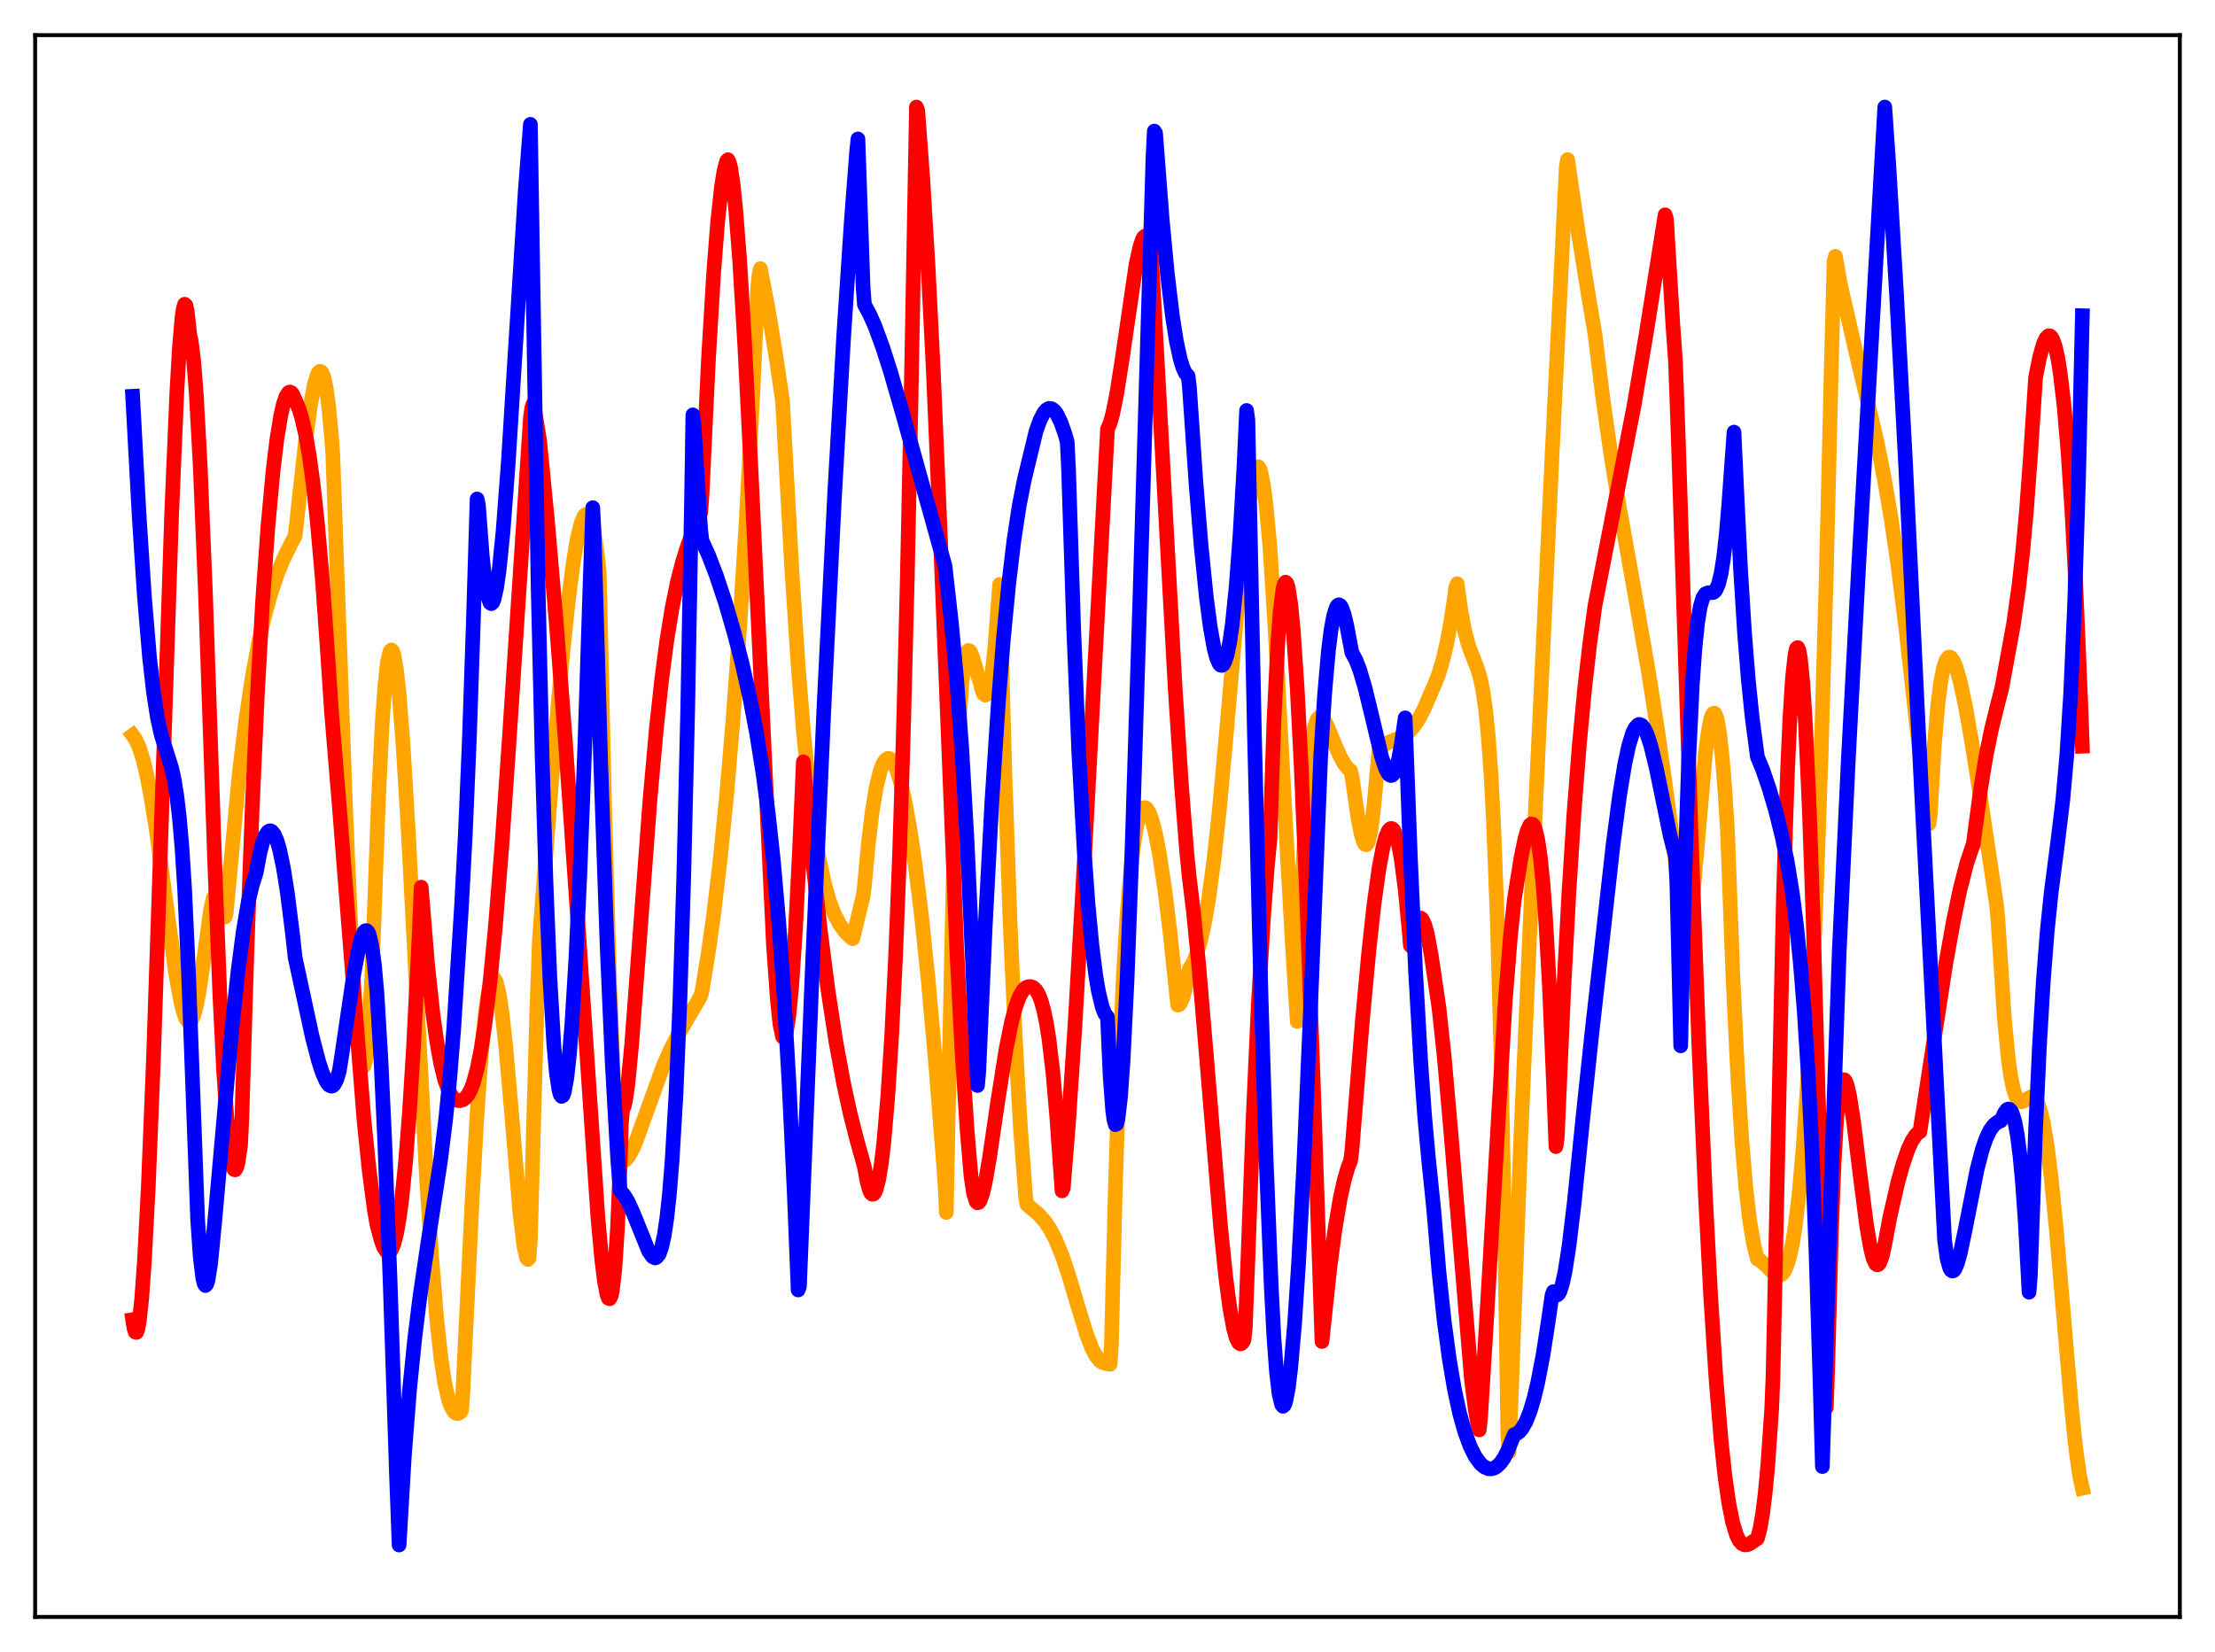 <?xml version="1.0" encoding="utf-8" standalone="no"?>
<!DOCTYPE svg PUBLIC "-//W3C//DTD SVG 1.1//EN"
  "http://www.w3.org/Graphics/SVG/1.1/DTD/svg11.dtd">
<svg xmlns:xlink="http://www.w3.org/1999/xlink" width="453.6pt" height="338.4pt" viewBox="0 0 453.6 338.4" xmlns="http://www.w3.org/2000/svg" version="1.1">
 <defs>
  <style type="text/css">*{stroke-linejoin: round; stroke-linecap: butt}</style>
 </defs>
 <g id="figure_1">
  <g id="patch_1">
   <path d="M 0 338.4 
L 453.6 338.4 
L 453.6 0 
L 0 0 
z
" style="fill: #ffffff"/>
  </g>
  <g id="axes_1">
   <g id="patch_2">
    <path d="M 7.2 331.2 
L 446.4 331.2 
L 446.4 7.2 
L 7.2 7.2 
z
" style="fill: #ffffff"/>
   </g>
   <g id="matplotlib.axis_1"/>
   <g id="matplotlib.axis_2"/>
   <g id="line2d_1">
    <path d="M 27.164 150.611 
L 27.696 151.337 
L 28.495 153.045 
L 29.293 155.547 
L 30.092 158.915 
L 30.89 163.091 
L 31.955 169.73 
L 33.552 181.502 
L 35.948 199.235 
L 37.012 205.155 
L 37.545 207.281 
L 38.077 208.703 
L 38.609 209.345 
L 38.876 209.357 
L 39.142 209.145 
L 39.674 208.046 
L 40.207 206.088 
L 40.739 203.32 
L 41.537 197.942 
L 43.135 186.314 
L 43.667 183.943 
L 43.933 183.506 
L 44.199 183.403 
L 44.465 183.489 
L 44.732 183.766 
L 45.264 184.882 
L 45.796 186.692 
L 46.063 187.856 
L 46.329 186.948 
L 48.991 158.479 
L 50.321 147.606 
L 51.652 138.715 
L 52.983 131.498 
L 54.048 126.727 
L 55.379 121.809 
L 56.71 117.811 
L 58.041 114.533 
L 59.638 111.271 
L 60.436 109.821 
L 62.566 90.365 
L 63.631 82.655 
L 64.429 78.517 
L 64.961 76.791 
L 65.228 76.287 
L 65.494 76.057 
L 65.76 76.119 
L 66.026 76.477 
L 66.292 77.182 
L 66.825 79.645 
L 67.357 83.684 
L 67.889 89.477 
L 68.156 93.117 
L 68.954 115.474 
L 70.817 166.709 
L 71.882 190.873 
L 72.681 204.942 
L 73.213 211.875 
L 73.745 216.477 
L 74.012 217.809 
L 74.278 218.448 
L 74.544 218.354 
L 74.81 217.488 
L 75.076 215.81 
L 75.609 209.857 
L 76.141 200.176 
L 76.673 186.446 
L 77.472 164.465 
L 78.271 148.127 
L 78.803 140.632 
L 79.335 135.727 
L 79.868 133.42 
L 80.134 133.134 
L 80.4 133.393 
L 80.666 134.174 
L 81.199 137.285 
L 81.731 142.185 
L 82.529 152.357 
L 83.594 169.923 
L 85.457 206.007 
L 87.321 240.771 
L 88.385 257.267 
L 89.45 270.338 
L 90.249 277.761 
L 91.047 283.153 
L 91.846 286.705 
L 92.378 288.17 
L 92.911 289.056 
L 93.177 289.36 
L 93.709 289.558 
L 94.241 289.324 
L 94.508 288.947 
L 94.774 285.471 
L 96.637 246.703 
L 97.702 228.082 
L 98.5 216.796 
L 99.299 208.298 
L 99.831 204.315 
L 100.364 201.725 
L 100.63 200.954 
L 100.896 200.532 
L 101.162 200.453 
L 101.428 200.755 
L 101.695 201.39 
L 102.227 203.606 
L 102.759 207.068 
L 103.558 214.206 
L 104.623 226.349 
L 106.486 248.548 
L 107.284 255.236 
L 107.817 257.604 
L 108.083 257.982 
L 108.349 257.714 
L 108.615 253.754 
L 109.946 206.657 
L 110.479 192.225 
L 113.14 157.554 
L 115.004 136.223 
L 116.335 123.453 
L 117.399 115.226 
L 118.198 110.485 
L 118.996 107.167 
L 119.529 105.864 
L 119.795 105.498 
L 120.061 105.327 
L 120.327 105.397 
L 120.593 105.677 
L 120.86 106.176 
L 121.392 107.943 
L 121.924 110.747 
L 122.457 114.669 
L 122.723 117.49 
L 123.788 164.547 
L 124.852 201.628 
L 125.651 221.69 
L 126.183 230.838 
L 126.716 236.332 
L 126.982 237.56 
L 127.514 237.835 
L 128.047 237.636 
L 128.579 237.088 
L 129.377 235.749 
L 130.176 233.965 
L 132.039 228.803 
L 135.766 218.502 
L 137.363 214.892 
L 138.694 212.301 
L 140.823 208.61 
L 142.953 205 
L 143.485 204.042 
L 143.751 203.069 
L 145.082 194.953 
L 146.147 187.334 
L 147.478 176.144 
L 148.809 162.818 
L 150.14 147.043 
L 151.471 128.492 
L 152.801 106.783 
L 154.132 81.426 
L 155.197 58.582 
L 155.463 56.095 
L 155.729 55.027 
L 157.327 63.413 
L 158.924 73.114 
L 160.255 82.194 
L 162.118 116.046 
L 163.449 136.261 
L 164.513 149.567 
L 165.578 160.402 
L 166.643 168.998 
L 167.708 175.668 
L 168.772 180.742 
L 169.837 184.541 
L 170.902 187.337 
L 171.967 189.373 
L 173.031 190.83 
L 174.096 191.875 
L 174.628 192.282 
L 175.161 190.141 
L 176.492 184.609 
L 176.758 183.61 
L 177.024 181.448 
L 177.823 172.835 
L 178.621 166.207 
L 179.42 161.344 
L 180.218 158.03 
L 180.751 156.588 
L 181.283 155.707 
L 181.815 155.345 
L 182.081 155.353 
L 182.614 155.741 
L 183.146 156.569 
L 183.679 157.813 
L 184.477 160.434 
L 185.276 163.911 
L 186.34 169.774 
L 187.405 177.001 
L 188.736 187.837 
L 190.067 200.639 
L 191.664 218.493 
L 193.261 238.949 
L 193.527 242.596 
L 193.793 248.354 
L 194.326 221.262 
L 195.124 183.478 
L 195.923 158.313 
L 196.455 147.253 
L 196.988 139.875 
L 197.52 135.496 
L 198.052 133.503 
L 198.319 133.24 
L 198.585 133.33 
L 198.851 133.743 
L 199.383 135.245 
L 201.247 141.772 
L 201.513 142.203 
L 201.779 142.382 
L 202.045 142.257 
L 202.311 141.834 
L 202.577 141.006 
L 203.11 138.203 
L 203.642 133.6 
L 204.175 126.993 
L 204.707 119.715 
L 205.772 157.999 
L 206.836 188.485 
L 207.901 212.412 
L 208.966 230.967 
L 210.031 245.099 
L 210.297 246.732 
L 212.692 248.741 
L 214.023 250.247 
L 215.088 251.857 
L 216.153 253.893 
L 217.484 257.135 
L 218.815 261.084 
L 220.678 267.348 
L 222.541 273.415 
L 223.606 276.168 
L 224.404 277.698 
L 225.203 278.687 
L 225.735 279.067 
L 226.534 279.307 
L 227.332 279.454 
L 227.599 275.403 
L 228.397 243.67 
L 229.196 219.37 
L 229.994 201.004 
L 230.793 187.47 
L 231.591 177.844 
L 232.39 171.38 
L 232.922 168.502 
L 233.455 166.651 
L 233.987 165.66 
L 234.253 165.457 
L 234.519 165.436 
L 234.785 165.59 
L 235.318 166.396 
L 235.85 167.787 
L 236.649 170.864 
L 237.447 175.018 
L 238.512 182.076 
L 239.577 190.744 
L 241.174 205.873 
L 241.44 205.811 
L 241.706 205.544 
L 242.239 204.382 
L 242.771 202.35 
L 243.569 198.472 
L 244.368 197.131 
L 245.167 195.092 
L 245.965 192.272 
L 246.764 188.535 
L 247.562 183.797 
L 248.627 175.843 
L 249.692 166.026 
L 251.023 151.529 
L 254.483 111.841 
L 255.281 105.396 
L 255.814 102.398 
L 256.346 100.118 
L 256.879 97.021 
L 257.145 96.118 
L 257.411 95.643 
L 257.677 95.606 
L 257.943 95.969 
L 258.209 96.723 
L 258.742 99.407 
L 259.274 103.516 
L 260.073 112.122 
L 261.137 129.112 
L 263.267 168.689 
L 264.864 196.897 
L 265.663 209.241 
L 265.929 203.31 
L 266.727 179.659 
L 267.526 164.017 
L 268.058 157.052 
L 268.591 152.26 
L 269.123 149.225 
L 269.655 147.534 
L 269.921 147.095 
L 270.188 146.88 
L 270.454 146.856 
L 270.72 146.994 
L 271.252 147.644 
L 271.785 148.662 
L 273.382 152.539 
L 274.447 154.954 
L 275.245 156.393 
L 276.044 157.431 
L 276.576 157.874 
L 276.842 158.919 
L 278.173 168.005 
L 278.705 170.712 
L 279.238 172.473 
L 279.504 172.924 
L 279.77 173.031 
L 280.036 172.762 
L 280.303 172.128 
L 280.835 169.496 
L 281.367 164.968 
L 282.432 153.373 
L 283.231 152.681 
L 284.295 152.106 
L 287.489 150.765 
L 288.554 149.907 
L 289.619 148.676 
L 290.684 147.026 
L 291.748 144.952 
L 293.079 141.814 
L 293.878 140.004 
L 294.676 137.915 
L 295.475 135.236 
L 296.273 131.851 
L 297.072 127.594 
L 297.871 122.296 
L 298.137 120.261 
L 298.403 119.57 
L 299.201 125.308 
L 300 129.499 
L 300.799 132.431 
L 301.863 135.163 
L 302.662 137.226 
L 303.194 139.113 
L 303.727 141.79 
L 304.259 145.627 
L 304.791 151.027 
L 305.324 158.485 
L 305.856 168.453 
L 306.655 189.296 
L 307.453 219.009 
L 308.252 259.554 
L 308.784 293.794 
L 309.05 297.447 
L 311.446 232.953 
L 313.575 184.239 
L 317.834 93.365 
L 320.762 34.014 
L 321.028 32.684 
L 323.158 47.327 
L 325.553 62.12 
L 326.618 68.381 
L 328.215 81.352 
L 329.812 92.619 
L 331.676 104.179 
L 334.604 120.603 
L 337.532 137.335 
L 339.395 149.186 
L 341.258 162.354 
L 343.121 176.666 
L 343.654 183.631 
L 344.186 190.475 
L 344.452 192.726 
L 344.719 194.026 
L 344.985 194.478 
L 345.251 194.185 
L 345.517 193.241 
L 346.049 189.748 
L 346.848 181.714 
L 349.244 154.323 
L 349.776 150.175 
L 350.308 147.386 
L 350.575 146.545 
L 350.841 146.121 
L 351.107 146.088 
L 351.373 146.52 
L 351.639 147.355 
L 352.172 150.413 
L 352.704 155.278 
L 353.236 161.911 
L 353.769 170.255 
L 354.833 198.985 
L 355.898 221.025 
L 356.697 233.495 
L 357.495 242.986 
L 358.294 249.899 
L 359.092 254.733 
L 359.891 257.889 
L 360.423 258.159 
L 361.488 259.055 
L 363.351 260.926 
L 364.15 261.245 
L 364.682 261.127 
L 364.948 260.96 
L 365.481 260.244 
L 366.013 259.008 
L 366.545 257.196 
L 367.078 254.689 
L 367.61 251.368 
L 368.409 244.748 
L 369.207 235.738 
L 370.006 224.168 
L 370.804 209.658 
L 371.869 185.311 
L 372.934 154.792 
L 373.999 117.673 
L 375.063 73.687 
L 375.596 53.492 
L 375.862 52.498 
L 376.927 58.455 
L 379.855 71.251 
L 384.38 90.485 
L 385.977 98.573 
L 387.308 106.418 
L 388.639 115.516 
L 390.236 128.217 
L 392.365 147.41 
L 394.495 166.297 
L 395.027 168.735 
L 395.293 166.812 
L 396.092 153.073 
L 396.89 143.856 
L 397.423 139.749 
L 397.955 136.985 
L 398.487 135.34 
L 399.02 134.626 
L 399.286 134.592 
L 399.552 134.732 
L 400.084 135.482 
L 400.617 136.809 
L 401.415 139.624 
L 402.48 144.587 
L 403.811 152.102 
L 405.674 164.039 
L 408.868 185.387 
L 409.135 188.246 
L 410.465 208.644 
L 411.264 216.854 
L 411.796 220.614 
L 412.329 223.144 
L 412.861 224.719 
L 413.393 225.485 
L 413.926 225.689 
L 414.458 225.51 
L 415.789 224.733 
L 416.321 224.745 
L 416.854 225.187 
L 417.386 226.158 
L 417.919 227.751 
L 418.451 230.033 
L 419.249 234.824 
L 420.048 241.239 
L 421.113 251.954 
L 422.71 270.853 
L 424.307 289.297 
L 425.105 296.837 
L 425.904 302.416 
L 426.436 304.83 
L 426.436 304.83 
" clip-path="url(#peb7ebeecc0)" style="fill: none; stroke: #ffa500; stroke-width: 3; stroke-linecap: square"/>
   </g>
   <g id="line2d_2">
    <path d="M 27.164 270.316 
L 27.43 272.034 
L 27.696 272.851 
L 27.962 272.921 
L 28.228 272.269 
L 28.495 270.804 
L 29.027 265.955 
L 29.559 258.532 
L 30.358 243.375 
L 31.423 217.063 
L 33.02 169.469 
L 35.149 105.391 
L 36.214 80.33 
L 36.746 71.175 
L 37.279 64.978 
L 37.545 63.185 
L 37.811 62.315 
L 38.077 62.539 
L 38.343 63.802 
L 38.876 68.707 
L 39.142 69.771 
L 39.674 73.99 
L 40.207 80.864 
L 41.005 95.491 
L 42.07 121.401 
L 43.933 175.656 
L 44.998 203.25 
L 45.796 219.358 
L 46.595 230.962 
L 47.127 236.012 
L 47.66 238.889 
L 47.926 239.55 
L 48.192 239.623 
L 48.458 239.168 
L 48.724 238.205 
L 49.257 234.658 
L 49.523 229.328 
L 50.588 194.245 
L 51.652 165.5 
L 52.717 142.047 
L 53.782 123.114 
L 54.847 108.091 
L 55.911 96.525 
L 56.71 89.934 
L 57.508 85.049 
L 58.041 82.733 
L 58.573 81.182 
L 59.105 80.396 
L 59.372 80.296 
L 59.638 80.396 
L 59.904 80.7 
L 60.703 82.47 
L 61.235 83.791 
L 61.767 85.501 
L 62.566 88.933 
L 63.364 93.514 
L 64.163 99.406 
L 64.961 106.693 
L 66.026 118.782 
L 67.091 133.846 
L 67.889 145.853 
L 69.487 165.197 
L 74.544 229.467 
L 75.609 239.79 
L 76.673 247.898 
L 77.206 250.903 
L 78.004 253.945 
L 78.537 255.4 
L 79.069 256.255 
L 79.335 256.45 
L 79.601 256.485 
L 79.868 256.351 
L 80.134 256.038 
L 80.666 254.77 
L 81.199 252.672 
L 81.731 249.695 
L 82.263 245.761 
L 83.062 237.896 
L 83.86 227.664 
L 84.659 214.905 
L 85.724 193.885 
L 86.256 181.714 
L 87.587 197.8 
L 88.652 207.65 
L 89.45 213.388 
L 90.249 217.843 
L 91.047 221.11 
L 91.846 223.356 
L 92.644 224.734 
L 93.177 225.219 
L 93.709 225.433 
L 94.241 225.447 
L 94.774 225.294 
L 95.306 224.912 
L 95.839 224.249 
L 96.371 223.259 
L 96.903 221.901 
L 97.702 219.007 
L 98.5 215.009 
L 99.299 209.843 
L 100.364 201.015 
L 101.428 190.015 
L 102.759 173.495 
L 104.356 150.449 
L 108.615 85.694 
L 108.881 83.632 
L 109.148 82.782 
L 109.414 83.582 
L 110.479 90.024 
L 112.076 106.268 
L 113.939 127.868 
L 115.802 152.126 
L 117.932 182.849 
L 122.457 249.596 
L 123.255 258.218 
L 123.788 262.484 
L 124.32 265.235 
L 124.586 265.931 
L 124.852 266.031 
L 125.119 265.56 
L 125.385 264.459 
L 125.917 259.848 
L 126.449 251.63 
L 126.982 239.04 
L 127.248 230.19 
L 127.514 227.111 
L 127.78 226.725 
L 128.047 225.719 
L 128.579 222.083 
L 129.377 213.756 
L 130.708 196.066 
L 133.104 163.87 
L 134.435 149.052 
L 135.5 139.224 
L 136.564 131.125 
L 137.629 124.571 
L 138.694 119.329 
L 139.759 115.143 
L 140.823 111.75 
L 142.154 108.223 
L 143.485 105.034 
L 143.751 101.615 
L 145.082 73.638 
L 146.147 55.915 
L 146.945 45.705 
L 147.744 38.281 
L 148.276 34.972 
L 148.809 32.986 
L 149.075 32.716 
L 149.341 33.224 
L 149.607 34.291 
L 150.14 37.822 
L 150.672 42.999 
L 151.471 53.348 
L 152.535 71.04 
L 153.866 97.646 
L 158.391 193.562 
L 159.19 204.741 
L 159.722 209.827 
L 160.255 212.361 
L 160.521 212.579 
L 160.787 212.217 
L 161.053 211.28 
L 161.585 207.713 
L 162.118 202.104 
L 162.916 190.193 
L 163.715 174.491 
L 164.513 156.049 
L 166.377 175.748 
L 167.974 190.442 
L 169.571 202.903 
L 171.168 213.309 
L 172.765 221.959 
L 174.096 228.073 
L 175.427 233.322 
L 177.024 239.048 
L 177.556 242.006 
L 178.089 243.868 
L 178.355 244.385 
L 178.621 244.624 
L 178.887 244.585 
L 179.153 244.264 
L 179.42 243.661 
L 179.952 241.594 
L 180.484 238.311 
L 181.017 233.759 
L 181.815 224.474 
L 182.614 211.967 
L 183.412 195.696 
L 184.211 175.172 
L 185.009 149.678 
L 185.808 118.259 
L 186.607 79.735 
L 187.671 21.927 
L 187.937 22.608 
L 189.002 37.03 
L 190.067 54.77 
L 191.132 75.976 
L 192.463 107.265 
L 195.923 194.329 
L 196.988 215.007 
L 198.052 231.506 
L 198.851 240.939 
L 199.383 244.487 
L 199.916 246.144 
L 200.182 246.373 
L 200.448 246.29 
L 200.714 245.925 
L 201.247 244.398 
L 201.779 242.079 
L 202.577 237.523 
L 204.441 224.873 
L 206.038 214.824 
L 207.103 209.537 
L 207.901 206.502 
L 208.7 204.278 
L 209.498 202.851 
L 210.031 202.327 
L 210.563 202.108 
L 211.095 202.086 
L 211.628 202.3 
L 212.16 202.813 
L 212.692 203.689 
L 213.225 205.059 
L 213.757 206.979 
L 214.289 209.547 
L 214.822 212.905 
L 215.62 219.642 
L 216.419 228.844 
L 217.484 243.93 
L 217.75 243.304 
L 218.815 229.958 
L 220.145 209.957 
L 221.743 182.039 
L 226.8 87.916 
L 227.332 86.674 
L 227.865 84.758 
L 228.663 80.813 
L 229.728 74.076 
L 232.656 54.113 
L 233.455 50.479 
L 233.987 48.964 
L 234.253 48.532 
L 234.519 48.337 
L 234.785 48.396 
L 235.052 48.721 
L 235.318 49.326 
L 235.584 50.223 
L 236.116 58.08 
L 237.98 92.126 
L 240.641 140.67 
L 241.972 161.209 
L 243.037 174.687 
L 243.569 179.913 
L 244.368 186.454 
L 245.433 197.117 
L 247.03 215.955 
L 249.958 251.294 
L 251.023 261.64 
L 251.821 267.74 
L 252.62 272.144 
L 253.152 274.043 
L 253.684 275.073 
L 253.951 275.256 
L 254.217 275.219 
L 254.483 274.963 
L 254.749 274.491 
L 255.015 272.118 
L 255.548 258.147 
L 256.612 229.254 
L 257.677 205.925 
L 258.742 187.826 
L 259.54 177.393 
L 260.073 171.838 
L 260.871 148.09 
L 261.67 131.792 
L 262.202 124.789 
L 262.735 120.669 
L 263.001 119.634 
L 263.267 119.243 
L 263.533 119.512 
L 263.799 120.34 
L 264.332 123.799 
L 264.864 129.356 
L 265.663 141.257 
L 266.461 156.912 
L 267.526 182.275 
L 269.123 226.946 
L 270.72 274.792 
L 272.317 259.807 
L 273.382 251.818 
L 274.447 245.501 
L 275.245 241.848 
L 276.044 239.109 
L 276.576 237.793 
L 276.842 235.781 
L 278.972 209.355 
L 280.303 195.013 
L 281.367 185.341 
L 282.432 177.67 
L 283.231 173.466 
L 283.763 171.47 
L 284.295 170.214 
L 284.561 169.861 
L 284.828 169.699 
L 285.094 169.733 
L 285.36 169.966 
L 285.892 171.099 
L 286.425 173.097 
L 286.957 175.99 
L 287.756 182.157 
L 288.554 190.521 
L 288.82 193.658 
L 289.087 193.905 
L 289.619 190.802 
L 290.151 188.877 
L 290.417 188.328 
L 290.684 188.058 
L 290.95 188.045 
L 291.216 188.269 
L 291.748 189.379 
L 292.281 191.3 
L 293.079 195.53 
L 294.676 206.395 
L 295.741 216.284 
L 297.072 231.341 
L 301.331 282.539 
L 302.129 288.826 
L 302.662 291.815 
L 302.928 292.899 
L 303.194 290.366 
L 304.259 273.211 
L 308.252 205.08 
L 309.316 191.763 
L 310.115 184.215 
L 311.446 175.882 
L 312.244 171.98 
L 312.777 170.102 
L 313.309 168.99 
L 313.575 168.774 
L 313.841 168.813 
L 314.108 169.129 
L 314.374 169.744 
L 314.906 171.953 
L 315.439 175.611 
L 315.971 180.883 
L 316.503 187.925 
L 317.302 202.13 
L 318.1 221.115 
L 318.633 234.864 
L 318.899 233.106 
L 320.23 202.691 
L 321.295 182.748 
L 322.359 166.2 
L 323.424 152.543 
L 324.489 141.277 
L 325.553 131.928 
L 326.618 124.105 
L 334.604 83.215 
L 336.999 69.092 
L 340.992 43.997 
L 341.258 44.796 
L 342.589 66.655 
L 343.121 74.181 
L 343.654 88.804 
L 346.316 171.224 
L 347.913 214.355 
L 349.244 244.899 
L 350.308 265.281 
L 351.373 281.916 
L 352.438 294.893 
L 353.236 302.302 
L 354.035 307.916 
L 354.833 311.916 
L 355.632 314.5 
L 356.164 315.558 
L 356.697 316.172 
L 357.229 316.436 
L 357.761 316.426 
L 358.294 316.226 
L 359.891 315.14 
L 360.423 313.149 
L 360.956 310.097 
L 361.488 305.813 
L 362.02 300.136 
L 362.819 288.59 
L 363.085 282 
L 365.215 183.664 
L 366.013 159.117 
L 366.545 147.166 
L 367.078 138.78 
L 367.61 133.958 
L 367.876 132.839 
L 368.143 132.645 
L 368.409 133.236 
L 368.675 134.732 
L 369.207 140.064 
L 369.74 148.436 
L 370.538 166.199 
L 371.337 189.271 
L 372.401 226.253 
L 373.999 288.351 
L 374.265 281.012 
L 375.063 251.752 
L 375.596 238.225 
L 376.128 229.018 
L 376.66 223.722 
L 377.193 221.588 
L 377.459 221.16 
L 377.725 221.182 
L 377.991 221.552 
L 378.257 222.255 
L 378.79 224.57 
L 379.588 229.732 
L 380.919 240.628 
L 382.25 251.021 
L 383.049 255.638 
L 383.581 257.732 
L 384.113 258.873 
L 384.38 259.076 
L 384.646 259.027 
L 384.912 258.719 
L 385.444 257.325 
L 385.977 254.905 
L 387.041 249.185 
L 388.639 242.248 
L 389.703 238.411 
L 390.768 235.353 
L 391.567 233.635 
L 392.365 232.453 
L 392.897 231.98 
L 393.164 231.841 
L 398.487 197.248 
L 400.084 188.395 
L 401.415 182.068 
L 402.746 176.895 
L 403.811 173.697 
L 404.077 173.035 
L 404.609 169.044 
L 405.674 161.123 
L 406.739 154.709 
L 407.804 149.456 
L 409.135 144.06 
L 409.933 140.993 
L 412.329 127.918 
L 413.393 120.408 
L 414.192 113.333 
L 414.991 104.594 
L 415.789 93.768 
L 416.854 77.337 
L 417.652 73.309 
L 418.451 70.441 
L 418.983 69.275 
L 419.516 68.769 
L 419.782 68.79 
L 420.048 68.992 
L 420.314 69.399 
L 420.847 70.834 
L 421.379 73.164 
L 421.911 76.438 
L 422.71 83.298 
L 423.508 92.706 
L 424.307 104.892 
L 425.105 120.101 
L 426.17 145.514 
L 426.436 152.844 
L 426.436 152.844 
" clip-path="url(#peb7ebeecc0)" style="fill: none; stroke: #ff0000; stroke-width: 3; stroke-linecap: square"/>
   </g>
   <g id="line2d_3">
    <path d="M 27.164 81.17 
L 28.495 105.694 
L 29.559 121.985 
L 30.624 134.645 
L 31.423 141.73 
L 32.221 146.907 
L 33.02 150.53 
L 34.084 153.919 
L 35.149 157.321 
L 35.681 159.725 
L 36.214 163.035 
L 36.746 167.609 
L 37.279 173.831 
L 37.811 182.145 
L 38.609 199.4 
L 40.473 249.789 
L 41.005 257.468 
L 41.537 261.843 
L 41.804 262.934 
L 42.07 263.321 
L 42.336 263.042 
L 42.602 262.177 
L 43.135 258.8 
L 43.933 250.644 
L 45.264 235.696 
L 47.393 211.682 
L 48.724 199.1 
L 49.789 190.94 
L 50.854 184.66 
L 51.652 181.329 
L 52.451 178.787 
L 53.249 174.568 
L 53.782 172.57 
L 54.314 171.185 
L 54.847 170.388 
L 55.113 170.208 
L 55.379 170.172 
L 55.645 170.282 
L 56.177 170.936 
L 56.71 172.169 
L 57.242 173.98 
L 58.041 177.782 
L 58.839 182.829 
L 59.904 191.297 
L 60.436 196.119 
L 63.897 212.175 
L 65.228 217.319 
L 66.026 219.767 
L 66.825 221.551 
L 67.357 222.263 
L 67.889 222.49 
L 68.156 222.396 
L 68.422 222.15 
L 68.954 221.146 
L 69.487 219.362 
L 70.019 215.968 
L 72.415 199.724 
L 73.479 194.151 
L 74.012 192.172 
L 74.544 190.931 
L 74.81 190.646 
L 75.076 190.619 
L 75.343 190.88 
L 75.609 191.453 
L 76.141 193.683 
L 76.673 197.585 
L 77.206 203.594 
L 78.004 216.94 
L 78.803 234.086 
L 79.868 261.785 
L 81.199 302.234 
L 81.731 316.473 
L 82.796 298.367 
L 83.86 284.784 
L 84.925 274.226 
L 85.99 265.641 
L 87.587 254.844 
L 90.249 237.488 
L 91.313 228.862 
L 92.112 220.866 
L 92.911 210.828 
L 94.508 185.717 
L 95.306 170.571 
L 96.105 151.749 
L 96.903 128.343 
L 97.702 102.209 
L 97.968 103.401 
L 98.767 113.919 
L 99.299 118.795 
L 99.831 121.983 
L 100.364 123.507 
L 100.63 123.653 
L 100.896 123.415 
L 101.162 122.777 
L 101.695 120.413 
L 102.227 116.671 
L 103.025 108.761 
L 104.09 94.74 
L 105.687 69.244 
L 107.551 39.325 
L 108.615 25.472 
L 109.148 57.968 
L 110.212 120.841 
L 111.011 154.649 
L 111.809 180.757 
L 112.608 200.337 
L 113.407 213.872 
L 113.939 219.777 
L 114.471 223.306 
L 114.737 224.237 
L 115.004 224.582 
L 115.27 224.421 
L 115.536 223.764 
L 116.068 220.871 
L 116.601 216.108 
L 117.133 209.461 
L 117.932 196.321 
L 118.73 179.497 
L 119.795 151.877 
L 120.86 118.822 
L 121.392 103.984 
L 121.658 109.176 
L 122.989 155.492 
L 124.32 193.59 
L 125.385 217.925 
L 126.449 236.642 
L 126.982 243.851 
L 127.78 244.768 
L 128.579 246.079 
L 129.644 248.383 
L 132.838 256.308 
L 133.636 257.421 
L 134.169 257.67 
L 134.435 257.551 
L 134.967 256.913 
L 135.5 255.423 
L 136.032 253.034 
L 136.564 249.437 
L 137.097 244.456 
L 137.629 237.852 
L 138.428 224.258 
L 139.226 205.283 
L 140.025 179.592 
L 140.823 145.775 
L 141.622 102.053 
L 141.888 84.977 
L 142.154 87.51 
L 143.485 108.574 
L 143.751 110.741 
L 145.082 113.676 
L 146.679 117.82 
L 148.543 123.426 
L 150.406 129.829 
L 152.003 136.041 
L 153.6 143.169 
L 154.931 150.137 
L 156.262 158.499 
L 157.327 166.61 
L 158.391 176.44 
L 159.456 188.566 
L 160.521 203.59 
L 161.585 221.901 
L 162.65 244.301 
L 163.449 264.231 
L 163.715 263.497 
L 166.377 197.881 
L 168.772 144.148 
L 170.902 101.599 
L 172.765 69.03 
L 174.362 44.969 
L 175.427 31.043 
L 175.693 28.461 
L 176.758 58.975 
L 177.024 62.39 
L 178.089 64.368 
L 179.153 66.758 
L 180.751 71.101 
L 182.348 76.084 
L 185.009 85.322 
L 193.527 115.937 
L 194.858 127.782 
L 195.923 139.276 
L 196.988 153.822 
L 198.052 172.436 
L 199.117 195.951 
L 200.182 222.349 
L 200.448 219.281 
L 201.779 189.42 
L 203.11 164.446 
L 204.441 144.01 
L 205.505 130.619 
L 206.57 119.615 
L 207.635 110.722 
L 208.7 103.7 
L 209.764 98.268 
L 212.16 88.337 
L 212.959 86.096 
L 213.757 84.555 
L 214.289 83.931 
L 214.822 83.654 
L 215.354 83.713 
L 215.887 84.095 
L 216.419 84.79 
L 217.217 86.429 
L 218.016 88.669 
L 218.548 90.485 
L 218.815 95.909 
L 219.879 128.855 
L 220.944 154.603 
L 222.009 174.012 
L 222.807 185.105 
L 223.606 193.569 
L 224.404 199.87 
L 224.937 203.012 
L 225.735 206.34 
L 226.268 207.648 
L 226.8 208.322 
L 227.332 220.331 
L 227.865 227.528 
L 228.131 229.427 
L 228.397 230.366 
L 228.663 230.233 
L 228.929 229.261 
L 229.462 224.718 
L 229.994 217.172 
L 230.793 201.093 
L 231.857 172.935 
L 233.455 121.833 
L 236.116 32.131 
L 236.383 26.854 
L 236.649 27.285 
L 237.98 44.68 
L 239.044 55.959 
L 240.109 64.816 
L 240.908 69.878 
L 241.706 73.59 
L 242.239 75.321 
L 242.771 76.455 
L 243.303 76.994 
L 243.569 79.17 
L 244.9 98.704 
L 245.965 111.729 
L 247.03 122.241 
L 247.828 128.35 
L 248.627 132.811 
L 249.159 134.807 
L 249.692 135.985 
L 249.958 136.254 
L 250.224 136.301 
L 250.49 136.121 
L 250.756 135.707 
L 251.289 134.15 
L 251.821 131.569 
L 252.353 127.89 
L 253.152 120.109 
L 253.951 109.407 
L 254.749 95.452 
L 255.281 84.077 
L 255.548 86.029 
L 256.879 149.923 
L 258.209 202.999 
L 259.274 237.096 
L 260.339 263.641 
L 260.871 273.765 
L 261.404 280.968 
L 261.936 285.552 
L 262.468 287.735 
L 262.735 288.062 
L 263.001 287.829 
L 263.267 287.147 
L 263.799 284.469 
L 264.332 280.13 
L 265.13 270.91 
L 265.929 258.772 
L 266.993 238.636 
L 268.324 207.888 
L 270.454 155.072 
L 271.252 142.311 
L 272.051 133.225 
L 272.583 128.997 
L 273.116 126.1 
L 273.648 124.427 
L 273.914 124.017 
L 274.18 123.875 
L 274.447 124.004 
L 274.713 124.377 
L 275.245 125.793 
L 275.777 128.011 
L 276.842 133.67 
L 277.641 135.135 
L 278.439 137.181 
L 279.504 140.755 
L 280.835 146.247 
L 282.964 155.142 
L 283.763 157.483 
L 284.295 158.465 
L 284.561 158.741 
L 284.828 158.856 
L 285.094 158.798 
L 285.36 158.547 
L 285.892 157.42 
L 286.425 155.433 
L 286.957 152.536 
L 287.756 147.043 
L 288.82 175.519 
L 289.885 198.941 
L 290.95 217.576 
L 291.748 228.655 
L 292.547 237.434 
L 293.612 247.774 
L 294.676 260.482 
L 295.741 270.538 
L 296.806 278.466 
L 297.871 284.724 
L 298.935 289.606 
L 300 293.389 
L 301.065 296.273 
L 302.129 298.395 
L 303.194 299.83 
L 303.993 300.497 
L 304.791 300.839 
L 305.324 300.877 
L 305.856 300.762 
L 306.388 300.491 
L 307.187 299.772 
L 307.985 298.663 
L 308.784 297.096 
L 309.583 295.056 
L 310.115 293.828 
L 310.647 293.639 
L 311.18 293.23 
L 311.712 292.589 
L 312.511 291.175 
L 313.309 289.168 
L 314.108 286.531 
L 314.906 283.201 
L 315.971 277.659 
L 317.036 270.832 
L 317.834 265.277 
L 318.1 264.578 
L 318.633 265.242 
L 318.899 265.252 
L 319.165 265.032 
L 319.431 264.584 
L 319.964 262.921 
L 320.496 260.454 
L 321.295 255.356 
L 322.359 246.557 
L 324.223 228.324 
L 326.086 210.769 
L 327.683 196.732 
L 330.345 172.934 
L 331.676 162.877 
L 332.74 156.437 
L 333.539 152.751 
L 334.337 150.145 
L 334.87 149.079 
L 335.402 148.512 
L 335.668 148.372 
L 336.201 148.56 
L 336.733 149.227 
L 337.265 150.337 
L 338.064 152.738 
L 339.129 157.094 
L 340.193 162.229 
L 342.057 171.344 
L 343.121 175.453 
L 343.388 180.533 
L 344.186 214.221 
L 344.985 180.536 
L 345.783 156.338 
L 346.582 139.962 
L 347.114 132.61 
L 347.647 127.534 
L 348.179 124.294 
L 348.711 122.464 
L 349.244 121.64 
L 349.776 121.424 
L 350.841 121.369 
L 351.107 121.193 
L 351.373 120.878 
L 351.905 119.691 
L 352.438 117.554 
L 352.97 114.22 
L 353.503 109.514 
L 354.035 103.288 
L 355.1 88.513 
L 355.632 99.932 
L 356.431 116.447 
L 357.229 129.272 
L 358.028 139.236 
L 358.826 147.036 
L 359.891 155.038 
L 360.956 157.616 
L 362.287 161.485 
L 363.617 166.004 
L 364.948 171.351 
L 366.013 176.568 
L 367.078 183.132 
L 367.876 189.37 
L 368.675 197.175 
L 369.473 207.057 
L 370.272 219.614 
L 371.071 235.596 
L 371.869 255.83 
L 372.668 281.315 
L 373.2 300.402 
L 375.063 240.063 
L 376.66 194.664 
L 378.524 155.328 
L 380.653 115.483 
L 385.977 21.927 
L 386.775 33.414 
L 388.372 60.067 
L 390.236 95.047 
L 392.631 144.728 
L 393.696 165.972 
L 396.092 212.301 
L 398.221 254.006 
L 398.753 257.877 
L 399.286 259.763 
L 399.552 260.197 
L 399.818 260.361 
L 400.084 260.275 
L 400.351 259.947 
L 400.883 258.67 
L 401.415 256.765 
L 402.48 251.697 
L 404.876 239.538 
L 405.94 235.444 
L 406.739 233.151 
L 407.537 231.497 
L 408.336 230.414 
L 409.135 229.797 
L 409.667 229.627 
L 409.933 229.231 
L 410.465 227.998 
L 410.998 227.281 
L 411.264 227.163 
L 411.53 227.231 
L 411.796 227.5 
L 412.063 227.987 
L 412.595 229.7 
L 413.127 232.536 
L 413.66 236.751 
L 414.192 242.489 
L 414.724 250.007 
L 415.523 264.683 
L 415.789 261.26 
L 416.854 231.441 
L 417.652 214.211 
L 418.451 200.825 
L 419.249 190.658 
L 420.048 182.868 
L 421.379 172.601 
L 422.444 163.781 
L 423.242 154.765 
L 424.041 142.044 
L 424.839 123.983 
L 425.638 98.818 
L 426.436 64.669 
L 426.436 64.669 
" clip-path="url(#peb7ebeecc0)" style="fill: none; stroke: #0000ff; stroke-width: 3; stroke-linecap: square"/>
   </g>
   <g id="patch_3">
    <path d="M 7.2 331.2 
L 7.2 7.2 
" style="fill: none; stroke: #000000; stroke-width: 0.8; stroke-linejoin: miter; stroke-linecap: square"/>
   </g>
   <g id="patch_4">
    <path d="M 446.4 331.2 
L 446.4 7.2 
" style="fill: none; stroke: #000000; stroke-width: 0.8; stroke-linejoin: miter; stroke-linecap: square"/>
   </g>
   <g id="patch_5">
    <path d="M 7.2 331.2 
L 446.4 331.2 
" style="fill: none; stroke: #000000; stroke-width: 0.8; stroke-linejoin: miter; stroke-linecap: square"/>
   </g>
   <g id="patch_6">
    <path d="M 7.2 7.2 
L 446.4 7.2 
" style="fill: none; stroke: #000000; stroke-width: 0.8; stroke-linejoin: miter; stroke-linecap: square"/>
   </g>
  </g>
 </g>
 <defs>
  <clipPath id="peb7ebeecc0">
   <rect x="7.2" y="7.2" width="439.2" height="324"/>
  </clipPath>
 </defs>
</svg>
